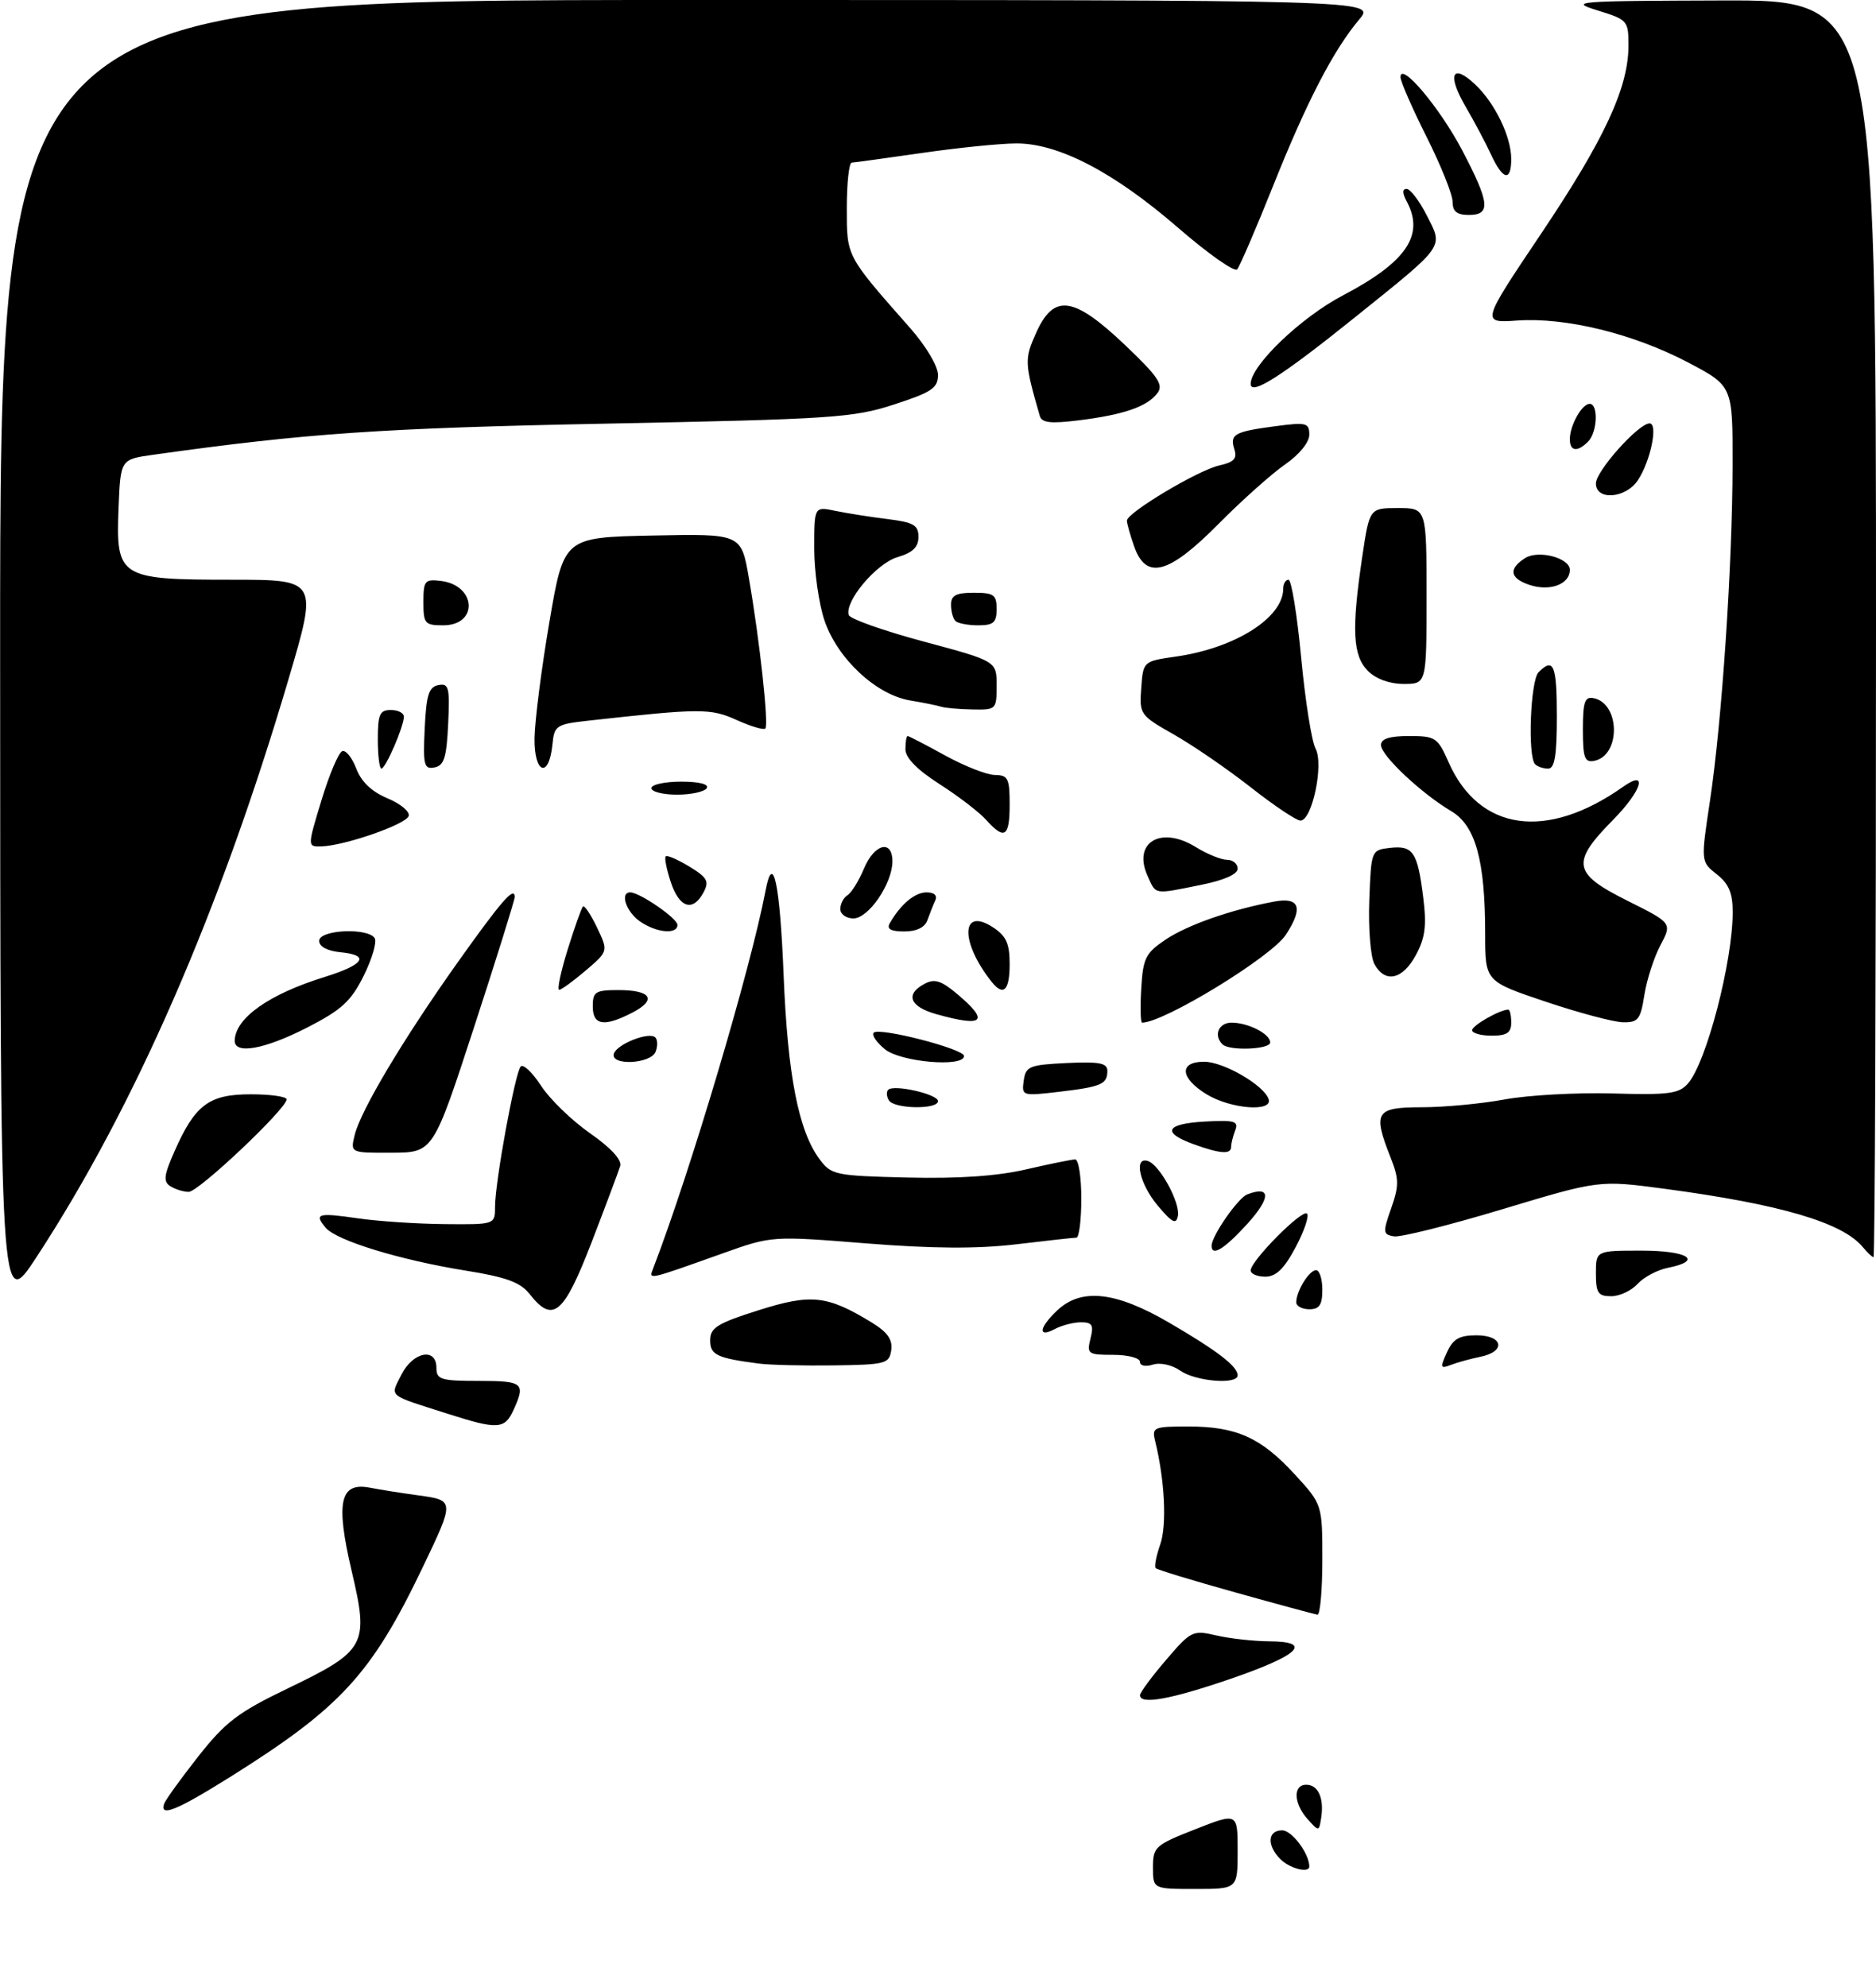 <?xml version="1.0" encoding="UTF-8" standalone="no"?>
<!DOCTYPE svg PUBLIC "-//W3C//DTD SVG 1.1//EN" "http://www.w3.org/Graphics/SVG/1.1/DTD/svg11.dtd" >
<svg xmlns="http://www.w3.org/2000/svg" xmlns:xlink="http://www.w3.org/1999/xlink" version="1.1" viewBox="0 0 288 305">
 <g >
 <path fill="currentColor"
d=" M 177.00 286.69 C 177.00 283.55 177.32 283.26 183.50 280.83 C 190.00 278.28 190.00 278.28 190.00 284.14 C 190.00 290.00 190.00 290.00 183.50 290.00 C 177.00 290.00 177.00 290.00 177.00 286.69 Z  M 196.57 285.43 C 194.45 283.30 194.59 281.00 196.84 281.00 C 198.33 281.00 201.00 284.57 201.00 286.55 C 201.00 287.62 198.01 286.87 196.57 285.43 Z  M 200.75 279.29 C 198.59 276.89 198.47 274.00 200.53 274.00 C 202.36 274.00 203.28 276.03 202.83 279.04 C 202.50 281.21 202.48 281.21 200.75 279.29 Z  M 25.19 276.94 C 25.38 276.36 27.73 273.10 30.41 269.69 C 34.60 264.37 36.52 262.90 44.12 259.24 C 56.21 253.41 56.67 252.58 53.98 241.16 C 51.50 230.57 52.18 227.49 56.82 228.40 C 58.29 228.69 61.65 229.22 64.28 229.58 C 69.79 230.34 69.79 230.38 64.95 240.50 C 57.05 257.02 52.33 262.16 35.26 272.85 C 27.12 277.94 24.50 279.00 25.19 276.94 Z  M 175.01 260.25 C 175.01 259.84 176.81 257.41 179.00 254.85 C 182.85 250.36 183.10 250.23 186.74 251.08 C 188.81 251.56 192.45 251.96 194.83 251.98 C 201.64 252.01 199.50 254.10 188.92 257.74 C 179.71 260.90 174.99 261.75 175.01 260.25 Z  M 189.67 244.48 C 183.17 242.67 177.66 240.99 177.42 240.75 C 177.18 240.52 177.50 238.87 178.12 237.10 C 179.15 234.12 178.82 227.28 177.34 221.25 C 176.81 219.12 177.08 219.00 182.42 219.00 C 189.80 219.00 193.57 220.69 198.75 226.33 C 203.00 230.96 203.00 230.96 203.00 239.48 C 203.00 244.16 202.66 247.95 202.25 247.89 C 201.84 247.83 196.18 246.30 189.67 244.48 Z  M 68.77 217.06 C 59.32 214.04 59.89 214.52 61.62 211.05 C 63.39 207.52 67.00 206.81 67.00 210.00 C 67.00 211.79 67.67 212.00 73.50 212.00 C 80.32 212.00 80.72 212.33 78.84 216.45 C 77.48 219.44 76.42 219.50 68.77 217.06 Z  M 181.21 210.44 C 179.93 209.54 178.13 209.14 176.99 209.50 C 175.85 209.86 175.00 209.68 175.00 209.07 C 175.00 208.48 173.15 208.00 170.89 208.00 C 167.01 208.00 166.82 207.86 167.41 205.50 C 167.93 203.43 167.68 203.00 165.95 203.00 C 164.81 203.00 163.00 203.47 161.93 204.04 C 159.28 205.45 159.50 203.82 162.31 201.17 C 166.02 197.69 171.28 198.27 179.52 203.08 C 186.92 207.40 190.00 209.77 190.00 211.15 C 190.00 212.61 183.56 212.08 181.21 210.44 Z  M 116.50 209.34 C 110.02 208.50 109.00 208.00 109.02 205.73 C 109.03 203.84 110.16 203.14 116.46 201.15 C 124.54 198.59 126.99 198.86 133.82 203.03 C 136.24 204.51 137.05 205.65 136.82 207.28 C 136.52 209.36 135.98 209.51 128.00 209.62 C 123.33 209.68 118.15 209.56 116.50 209.34 Z  M 222.13 207.62 C 223.07 205.55 224.03 205.00 226.66 205.00 C 230.79 205.00 231.23 207.50 227.25 208.30 C 225.74 208.61 223.70 209.17 222.72 209.55 C 221.12 210.17 221.06 209.97 222.13 207.62 Z  M 0.02 100.75 C 0.00 0.00 0.00 0.00 105.59 0.00 C 211.18 0.00 211.18 0.00 208.68 2.97 C 204.71 7.69 200.61 15.59 195.46 28.50 C 192.82 35.10 190.33 40.88 189.93 41.35 C 189.53 41.82 185.44 38.94 180.85 34.96 C 171.02 26.44 162.49 21.99 156.00 22.02 C 153.53 22.03 147.00 22.69 141.50 23.49 C 136.00 24.28 131.16 24.95 130.75 24.97 C 130.34 24.99 130.00 28.12 130.00 31.92 C 130.00 39.46 129.84 39.15 139.72 50.36 C 142.16 53.13 144.00 56.22 144.00 57.56 C 144.00 59.57 143.04 60.22 137.25 62.10 C 131.00 64.14 127.75 64.35 93.00 65.04 C 58.53 65.72 47.00 66.52 23.50 69.82 C 18.50 70.52 18.50 70.52 18.20 78.01 C 17.78 88.66 18.31 89.00 35.51 89.00 C 48.80 89.00 48.80 89.00 44.30 104.25 C 33.78 139.89 20.67 169.96 5.60 193.00 C 0.04 201.50 0.04 201.50 0.02 100.75 Z  M 81.32 198.68 C 79.89 196.86 77.74 196.07 71.50 195.07 C 61.38 193.44 51.61 190.44 49.98 188.47 C 48.19 186.32 48.79 186.15 55.00 187.05 C 58.02 187.49 63.99 187.89 68.25 187.93 C 76.00 188.00 76.00 188.00 76.00 185.25 C 76.00 181.47 79.07 164.68 79.94 163.73 C 80.32 163.31 81.73 164.64 83.07 166.70 C 84.41 168.76 87.79 172.03 90.58 173.98 C 93.78 176.21 95.49 178.08 95.21 179.01 C 94.96 179.83 92.98 185.11 90.81 190.75 C 86.53 201.83 84.88 203.21 81.32 198.68 Z  M 199.00 199.93 C 199.00 198.22 200.98 195.00 202.04 195.00 C 202.57 195.00 203.00 196.35 203.00 198.00 C 203.00 200.33 202.56 201.00 201.00 201.00 C 199.90 201.00 199.00 200.52 199.00 199.93 Z  M 245.00 195.50 C 245.00 192.00 245.00 192.00 252.00 192.00 C 259.17 192.00 261.54 193.54 256.05 194.64 C 254.43 194.96 252.33 196.08 251.40 197.11 C 250.46 198.15 248.63 199.00 247.35 199.00 C 245.33 199.00 245.00 198.50 245.00 195.50 Z  M 100.30 194.66 C 106.02 179.76 115.25 148.69 117.53 136.71 C 118.68 130.66 119.73 135.62 120.30 149.72 C 120.92 165.10 122.59 173.63 125.82 177.97 C 127.63 180.39 128.21 180.51 139.31 180.78 C 147.12 180.97 153.08 180.56 157.52 179.53 C 161.15 178.69 164.55 178.00 165.06 178.00 C 165.58 178.00 166.00 180.70 166.00 184.00 C 166.00 187.30 165.66 190.00 165.25 190.01 C 164.84 190.01 160.68 190.47 156.00 191.03 C 150.01 191.74 143.22 191.70 133.00 190.89 C 118.50 189.73 118.50 189.73 111.00 192.40 C 99.13 196.63 99.58 196.53 100.30 194.66 Z  M 192.00 195.04 C 192.00 193.57 199.92 185.58 200.65 186.32 C 201.01 186.67 200.22 189.00 198.90 191.48 C 197.14 194.79 195.90 196.00 194.25 196.00 C 193.01 196.00 192.00 195.57 192.00 195.04 Z  M 285.95 191.43 C 282.82 187.67 273.26 184.87 255.50 182.50 C 245.50 181.17 245.50 181.17 230.66 185.64 C 222.49 188.10 214.99 189.98 213.99 189.81 C 212.30 189.52 212.27 189.20 213.57 185.50 C 214.79 182.03 214.78 181.00 213.49 177.73 C 210.72 170.72 211.16 170.00 218.25 169.99 C 221.69 169.99 227.43 169.45 231.00 168.79 C 234.57 168.13 242.01 167.72 247.52 167.87 C 256.21 168.12 257.76 167.92 259.14 166.33 C 261.97 163.09 266.00 147.64 266.00 140.02 C 266.00 137.10 265.40 135.67 263.55 134.22 C 261.10 132.29 261.10 132.29 262.52 122.89 C 264.35 110.68 265.96 86.70 265.98 71.37 C 266.00 59.25 266.00 59.25 259.14 55.64 C 250.75 51.23 240.37 48.69 232.93 49.21 C 227.37 49.60 227.37 49.60 236.59 35.87 C 246.32 21.37 250.00 13.45 250.00 6.99 C 250.00 3.17 249.86 3.02 245.25 1.60 C 240.77 0.22 241.87 0.14 264.25 0.07 C 288.00 0.00 288.00 0.00 288.00 96.50 C 288.00 149.58 287.83 193.00 287.62 193.00 C 287.41 193.00 286.66 192.30 285.95 191.43 Z  M 186.00 191.25 C 186.01 189.74 190.05 183.92 191.47 183.37 C 195.09 181.98 195.13 183.85 191.56 187.81 C 188.00 191.74 186.00 192.98 186.00 191.25 Z  M 177.75 185.11 C 174.93 181.76 173.99 177.50 176.24 178.25 C 178.05 178.85 181.21 184.66 180.83 186.67 C 180.56 188.04 179.95 187.72 177.75 185.11 Z  M 26.15 182.11 C 25.04 181.41 25.15 180.44 26.80 176.73 C 29.95 169.59 32.09 168.00 38.50 168.00 C 41.52 168.00 44.00 168.35 44.00 168.78 C 44.00 170.21 30.47 183.00 28.97 182.98 C 28.16 182.98 26.89 182.58 26.15 182.11 Z  M 54.45 174.25 C 55.37 170.47 61.97 159.42 70.26 147.75 C 76.97 138.31 78.98 136.00 79.02 137.69 C 79.03 138.14 76.22 147.15 72.77 157.72 C 66.50 176.94 66.50 176.94 60.14 176.97 C 53.78 177.00 53.78 177.00 54.45 174.25 Z  M 183.26 175.67 C 178.31 173.88 178.93 172.53 184.88 172.19 C 189.52 171.93 190.17 172.11 189.63 173.53 C 189.28 174.43 189.00 175.58 189.00 176.08 C 189.00 177.26 187.31 177.14 183.26 175.67 Z  M 136.46 168.93 C 136.10 168.35 136.05 167.62 136.35 167.31 C 137.22 166.44 144.00 167.98 144.00 169.05 C 144.00 170.36 137.28 170.26 136.46 168.93 Z  M 185.25 168.01 C 181.15 165.51 180.95 163.00 184.85 163.00 C 187.84 163.00 194.05 166.61 194.76 168.75 C 195.42 170.76 188.93 170.25 185.25 168.01 Z  M 157.16 165.90 C 157.47 163.70 158.02 163.48 163.75 163.20 C 168.75 162.96 170.00 163.20 170.00 164.39 C 170.00 166.46 169.09 166.85 162.55 167.62 C 156.92 168.28 156.83 168.25 157.16 165.90 Z  M 94.25 161.75 C 94.74 160.27 99.68 158.34 100.60 159.27 C 100.96 159.62 100.98 160.61 100.65 161.46 C 99.92 163.36 93.62 163.65 94.25 161.75 Z  M 135.86 161.09 C 134.56 160.03 133.78 158.89 134.13 158.54 C 134.99 157.68 148.00 161.03 148.00 162.12 C 148.00 163.89 138.30 163.07 135.86 161.09 Z  M 36.03 159.75 C 36.13 156.29 41.27 152.65 49.80 150.00 C 55.95 148.09 56.88 146.63 52.25 146.19 C 50.24 145.99 49.00 145.33 49.00 144.44 C 49.00 142.73 56.50 142.38 57.53 144.04 C 57.88 144.62 57.12 147.20 55.84 149.79 C 53.89 153.72 52.45 155.04 47.16 157.75 C 40.63 161.10 35.98 161.94 36.03 159.75 Z  M 187.67 160.33 C 186.27 158.94 187.08 157.00 189.07 157.00 C 191.61 157.00 195.00 158.73 195.00 160.04 C 195.00 161.12 188.71 161.37 187.67 160.33 Z  M 226.00 158.16 C 226.00 157.43 230.27 155.00 231.55 155.00 C 231.80 155.00 232.00 155.90 232.00 157.00 C 232.00 158.56 231.33 159.00 229.00 159.00 C 227.35 159.00 226.00 158.62 226.00 158.16 Z  M 91.00 154.50 C 91.00 152.26 91.40 152.00 94.94 152.00 C 99.98 152.00 100.90 153.48 97.08 155.46 C 92.74 157.70 91.00 157.43 91.00 154.50 Z  M 143.75 155.70 C 139.65 154.55 138.91 152.65 141.93 151.04 C 143.46 150.22 144.48 150.53 146.93 152.59 C 151.97 156.83 151.04 157.74 143.75 155.70 Z  M 175.20 151.78 C 175.47 147.11 175.86 146.33 178.91 144.27 C 182.29 142.00 188.96 139.66 195.58 138.42 C 199.53 137.68 200.13 139.34 197.40 143.51 C 195.17 146.92 178.68 157.00 175.33 157.00 C 175.09 157.00 175.03 154.65 175.20 151.78 Z  M 237.25 153.77 C 228.00 150.66 228.00 150.66 228.00 143.38 C 228.00 132.07 226.52 126.74 222.79 124.53 C 218.22 121.83 212.00 115.98 212.00 114.38 C 212.00 113.42 213.31 113.00 216.31 113.00 C 220.37 113.00 220.71 113.22 222.38 117.01 C 227.07 127.63 237.45 129.09 249.20 120.77 C 253.05 118.05 252.05 121.38 247.69 125.81 C 241.13 132.46 241.41 134.07 249.85 138.29 C 256.70 141.71 256.70 141.71 254.91 145.11 C 253.92 146.97 252.81 150.41 252.44 152.75 C 251.85 156.53 251.48 156.99 249.14 156.94 C 247.69 156.91 242.34 155.48 237.25 153.77 Z  M 87.14 145.80 C 88.20 142.39 89.26 139.41 89.49 139.17 C 89.72 138.94 90.70 140.39 91.65 142.39 C 93.39 146.03 93.39 146.03 89.94 148.98 C 88.05 150.59 86.21 151.94 85.85 151.96 C 85.50 151.98 86.08 149.21 87.14 145.80 Z  M 152.25 150.75 C 147.37 144.63 147.50 139.13 152.45 142.37 C 154.48 143.70 155.00 144.86 155.00 148.02 C 155.00 152.06 154.05 153.01 152.25 150.75 Z  M 210.99 147.99 C 210.40 146.88 210.05 142.49 210.21 138.24 C 210.50 130.53 210.51 130.50 213.39 130.17 C 216.93 129.77 217.62 130.79 218.49 137.78 C 219.03 142.11 218.80 143.97 217.36 146.63 C 215.32 150.42 212.61 151.00 210.99 147.99 Z  M 98.22 141.44 C 96.12 139.97 95.13 137.00 96.75 137.00 C 98.21 137.01 104.00 140.99 104.00 141.99 C 104.00 143.51 100.74 143.21 98.22 141.44 Z  M 136.59 141.75 C 138.25 138.84 140.44 137.00 142.24 137.00 C 143.43 137.00 143.94 137.48 143.58 138.25 C 143.26 138.94 142.72 140.29 142.38 141.25 C 141.99 142.38 140.72 143.00 138.82 143.00 C 136.76 143.00 136.09 142.63 136.59 141.75 Z  M 129.00 139.56 C 129.00 138.77 129.50 137.81 130.10 137.44 C 130.71 137.06 131.84 135.24 132.62 133.38 C 134.22 129.53 137.00 128.81 137.00 132.25 C 136.99 135.66 133.34 141.00 131.01 141.00 C 129.91 141.00 129.00 140.35 129.00 139.56 Z  M 102.98 135.43 C 102.33 133.47 101.98 131.69 102.20 131.47 C 102.41 131.25 104.05 131.96 105.83 133.04 C 108.60 134.73 108.91 135.30 108.00 137.01 C 106.37 140.05 104.29 139.39 102.98 135.43 Z  M 176.19 134.51 C 173.83 129.35 178.18 126.71 183.57 130.04 C 185.31 131.12 187.47 132.00 188.37 132.00 C 189.27 132.00 190.00 132.61 190.00 133.36 C 190.00 134.22 187.89 135.15 184.33 135.86 C 177.05 137.33 177.50 137.40 176.19 134.51 Z  M 49.36 122.83 C 50.56 118.88 51.99 115.50 52.55 115.32 C 53.10 115.13 54.07 116.34 54.70 118.01 C 55.46 120.02 57.07 121.55 59.49 122.56 C 61.50 123.40 62.96 124.62 62.74 125.28 C 62.31 126.57 52.90 129.84 49.34 129.94 C 47.18 130.00 47.18 130.00 49.36 122.83 Z  M 151.40 125.88 C 150.36 124.71 147.14 122.24 144.25 120.39 C 140.77 118.16 139.00 116.35 139.00 115.01 C 139.00 113.91 139.15 113.00 139.34 113.00 C 139.53 113.00 142.11 114.34 145.09 115.98 C 148.07 117.62 151.51 118.97 152.75 118.98 C 154.75 119.00 155.00 119.51 155.00 123.50 C 155.00 128.50 154.22 129.02 151.40 125.88 Z  M 192.00 120.86 C 188.43 118.06 183.11 114.41 180.20 112.76 C 175.01 109.82 174.90 109.66 175.20 105.63 C 175.50 101.52 175.50 101.52 180.53 100.80 C 189.63 99.50 197.00 94.83 197.00 90.37 C 197.00 89.61 197.37 89.00 197.81 89.00 C 198.26 89.00 199.13 94.38 199.75 100.95 C 200.37 107.52 201.36 113.81 201.96 114.92 C 203.26 117.35 201.43 126.01 199.63 125.98 C 199.01 125.97 195.57 123.67 192.00 120.86 Z  M 100.00 121.00 C 100.00 120.45 102.05 120.00 104.56 120.00 C 107.34 120.00 108.88 120.39 108.50 121.00 C 108.16 121.55 106.11 122.00 103.94 122.00 C 101.77 122.00 100.00 121.55 100.00 121.00 Z  M 58.00 113.50 C 58.00 109.67 58.30 109.00 60.00 109.00 C 61.10 109.00 62.00 109.46 62.00 110.03 C 62.00 111.53 59.20 118.00 58.55 118.00 C 58.25 118.00 58.00 115.97 58.00 113.50 Z  M 65.20 111.84 C 65.44 106.69 65.83 105.46 67.30 105.18 C 68.90 104.87 69.07 105.52 68.80 111.16 C 68.56 116.31 68.17 117.54 66.70 117.82 C 65.10 118.13 64.93 117.48 65.20 111.84 Z  M 82.06 113.33 C 82.10 110.67 83.12 102.65 84.34 95.50 C 86.56 82.50 86.56 82.50 100.17 82.22 C 113.79 81.94 113.79 81.94 114.96 88.71 C 116.62 98.22 118.04 111.29 117.49 111.85 C 117.23 112.10 115.24 111.51 113.07 110.53 C 109.06 108.72 107.55 108.73 90.31 110.64 C 85.39 111.19 85.09 111.38 84.81 114.28 C 84.28 119.60 81.99 118.81 82.06 113.33 Z  M 235.67 117.33 C 234.50 116.17 234.94 104.46 236.20 103.20 C 238.51 100.89 239.00 102.07 239.00 110.00 C 239.00 116.00 238.67 118.00 237.67 118.00 C 236.93 118.00 236.03 117.70 235.67 117.33 Z  M 243.00 112.00 C 243.00 107.76 243.29 106.91 244.64 107.18 C 248.75 107.99 248.83 116.02 244.73 116.81 C 243.27 117.09 243.00 116.34 243.00 112.00 Z  M 144.50 108.50 C 143.95 108.32 141.79 107.88 139.69 107.53 C 134.49 106.65 128.57 101.13 126.58 95.28 C 125.71 92.73 125.00 87.74 125.00 84.20 C 125.00 77.75 125.00 77.75 128.25 78.43 C 130.04 78.80 133.64 79.37 136.25 79.69 C 140.26 80.19 141.00 80.61 141.00 82.43 C 141.00 84.00 140.11 84.85 137.77 85.54 C 134.53 86.50 129.62 92.34 130.30 94.43 C 130.50 95.02 135.68 96.85 141.83 98.50 C 153.00 101.50 153.00 101.50 153.00 105.25 C 153.00 108.93 152.93 109.00 149.25 108.92 C 147.19 108.88 145.05 108.69 144.50 108.50 Z  M 210.00 103.00 C 207.67 100.67 207.47 96.67 209.12 85.54 C 210.24 78.00 210.24 78.00 214.62 78.00 C 219.00 78.00 219.00 78.00 219.00 91.50 C 219.00 105.00 219.00 105.00 215.50 105.00 C 213.33 105.00 211.24 104.24 210.00 103.00 Z  M 65.00 92.43 C 65.00 89.16 65.22 88.89 67.65 89.18 C 73.15 89.84 73.50 96.00 68.03 96.00 C 65.22 96.00 65.00 95.74 65.00 92.43 Z  M 146.67 95.33 C 146.30 94.97 146.00 93.84 146.00 92.83 C 146.00 91.40 146.77 91.00 149.50 91.00 C 152.57 91.00 153.00 91.31 153.00 93.50 C 153.00 95.58 152.52 96.00 150.17 96.00 C 148.61 96.00 147.03 95.70 146.67 95.33 Z  M 234.70 89.76 C 231.76 88.75 231.57 87.30 234.15 85.67 C 236.20 84.39 241.00 85.66 241.00 87.48 C 241.00 89.73 237.87 90.86 234.70 89.76 Z  M 174.10 83.85 C 173.49 82.12 173.00 80.35 173.00 79.93 C 173.00 78.71 183.96 72.17 187.18 71.46 C 189.41 70.97 189.95 70.40 189.50 69.00 C 188.76 66.67 189.46 66.27 195.81 65.43 C 200.56 64.80 201.00 64.91 201.00 66.74 C 201.00 67.91 199.46 69.80 197.25 71.33 C 195.19 72.76 190.59 76.87 187.03 80.47 C 179.38 88.19 175.93 89.10 174.10 83.85 Z  M 245.00 74.22 C 245.00 72.32 251.54 65.00 253.24 65.00 C 254.58 65.00 253.41 70.73 251.46 73.70 C 249.61 76.53 245.00 76.90 245.00 74.22 Z  M 241.00 67.43 C 241.00 65.31 242.85 62.00 244.04 62.00 C 245.41 62.00 245.23 66.37 243.80 67.80 C 242.15 69.45 241.00 69.30 241.00 67.43 Z  M 159.63 63.86 C 157.27 55.66 157.25 55.16 159.07 51.09 C 161.78 45.05 164.80 45.46 172.68 52.94 C 177.81 57.82 178.66 59.08 177.68 60.36 C 176.11 62.43 172.55 63.66 165.70 64.52 C 161.30 65.07 159.94 64.92 159.63 63.86 Z  M 192.00 58.94 C 192.00 56.13 199.69 48.74 206.18 45.34 C 215.92 40.22 218.73 36.09 215.96 30.93 C 215.27 29.64 215.27 29.00 215.94 29.00 C 216.50 29.00 217.90 30.83 219.04 33.08 C 221.58 38.06 221.99 37.48 208.03 48.70 C 196.79 57.74 192.00 60.80 192.00 58.94 Z  M 223.00 30.98 C 223.00 29.87 221.20 25.38 219.00 21.00 C 216.80 16.62 215.00 12.50 215.00 11.84 C 215.00 9.37 221.01 16.50 224.45 23.03 C 228.71 31.15 228.91 33.00 225.50 33.00 C 223.66 33.00 223.00 32.47 223.00 30.98 Z  M 228.91 23.75 C 228.09 21.96 226.31 18.62 224.97 16.32 C 222.13 11.45 222.93 9.64 226.45 12.95 C 229.49 15.81 232.00 20.98 232.00 24.40 C 232.00 27.94 230.73 27.67 228.91 23.75 Z "/>
</g>
</svg>